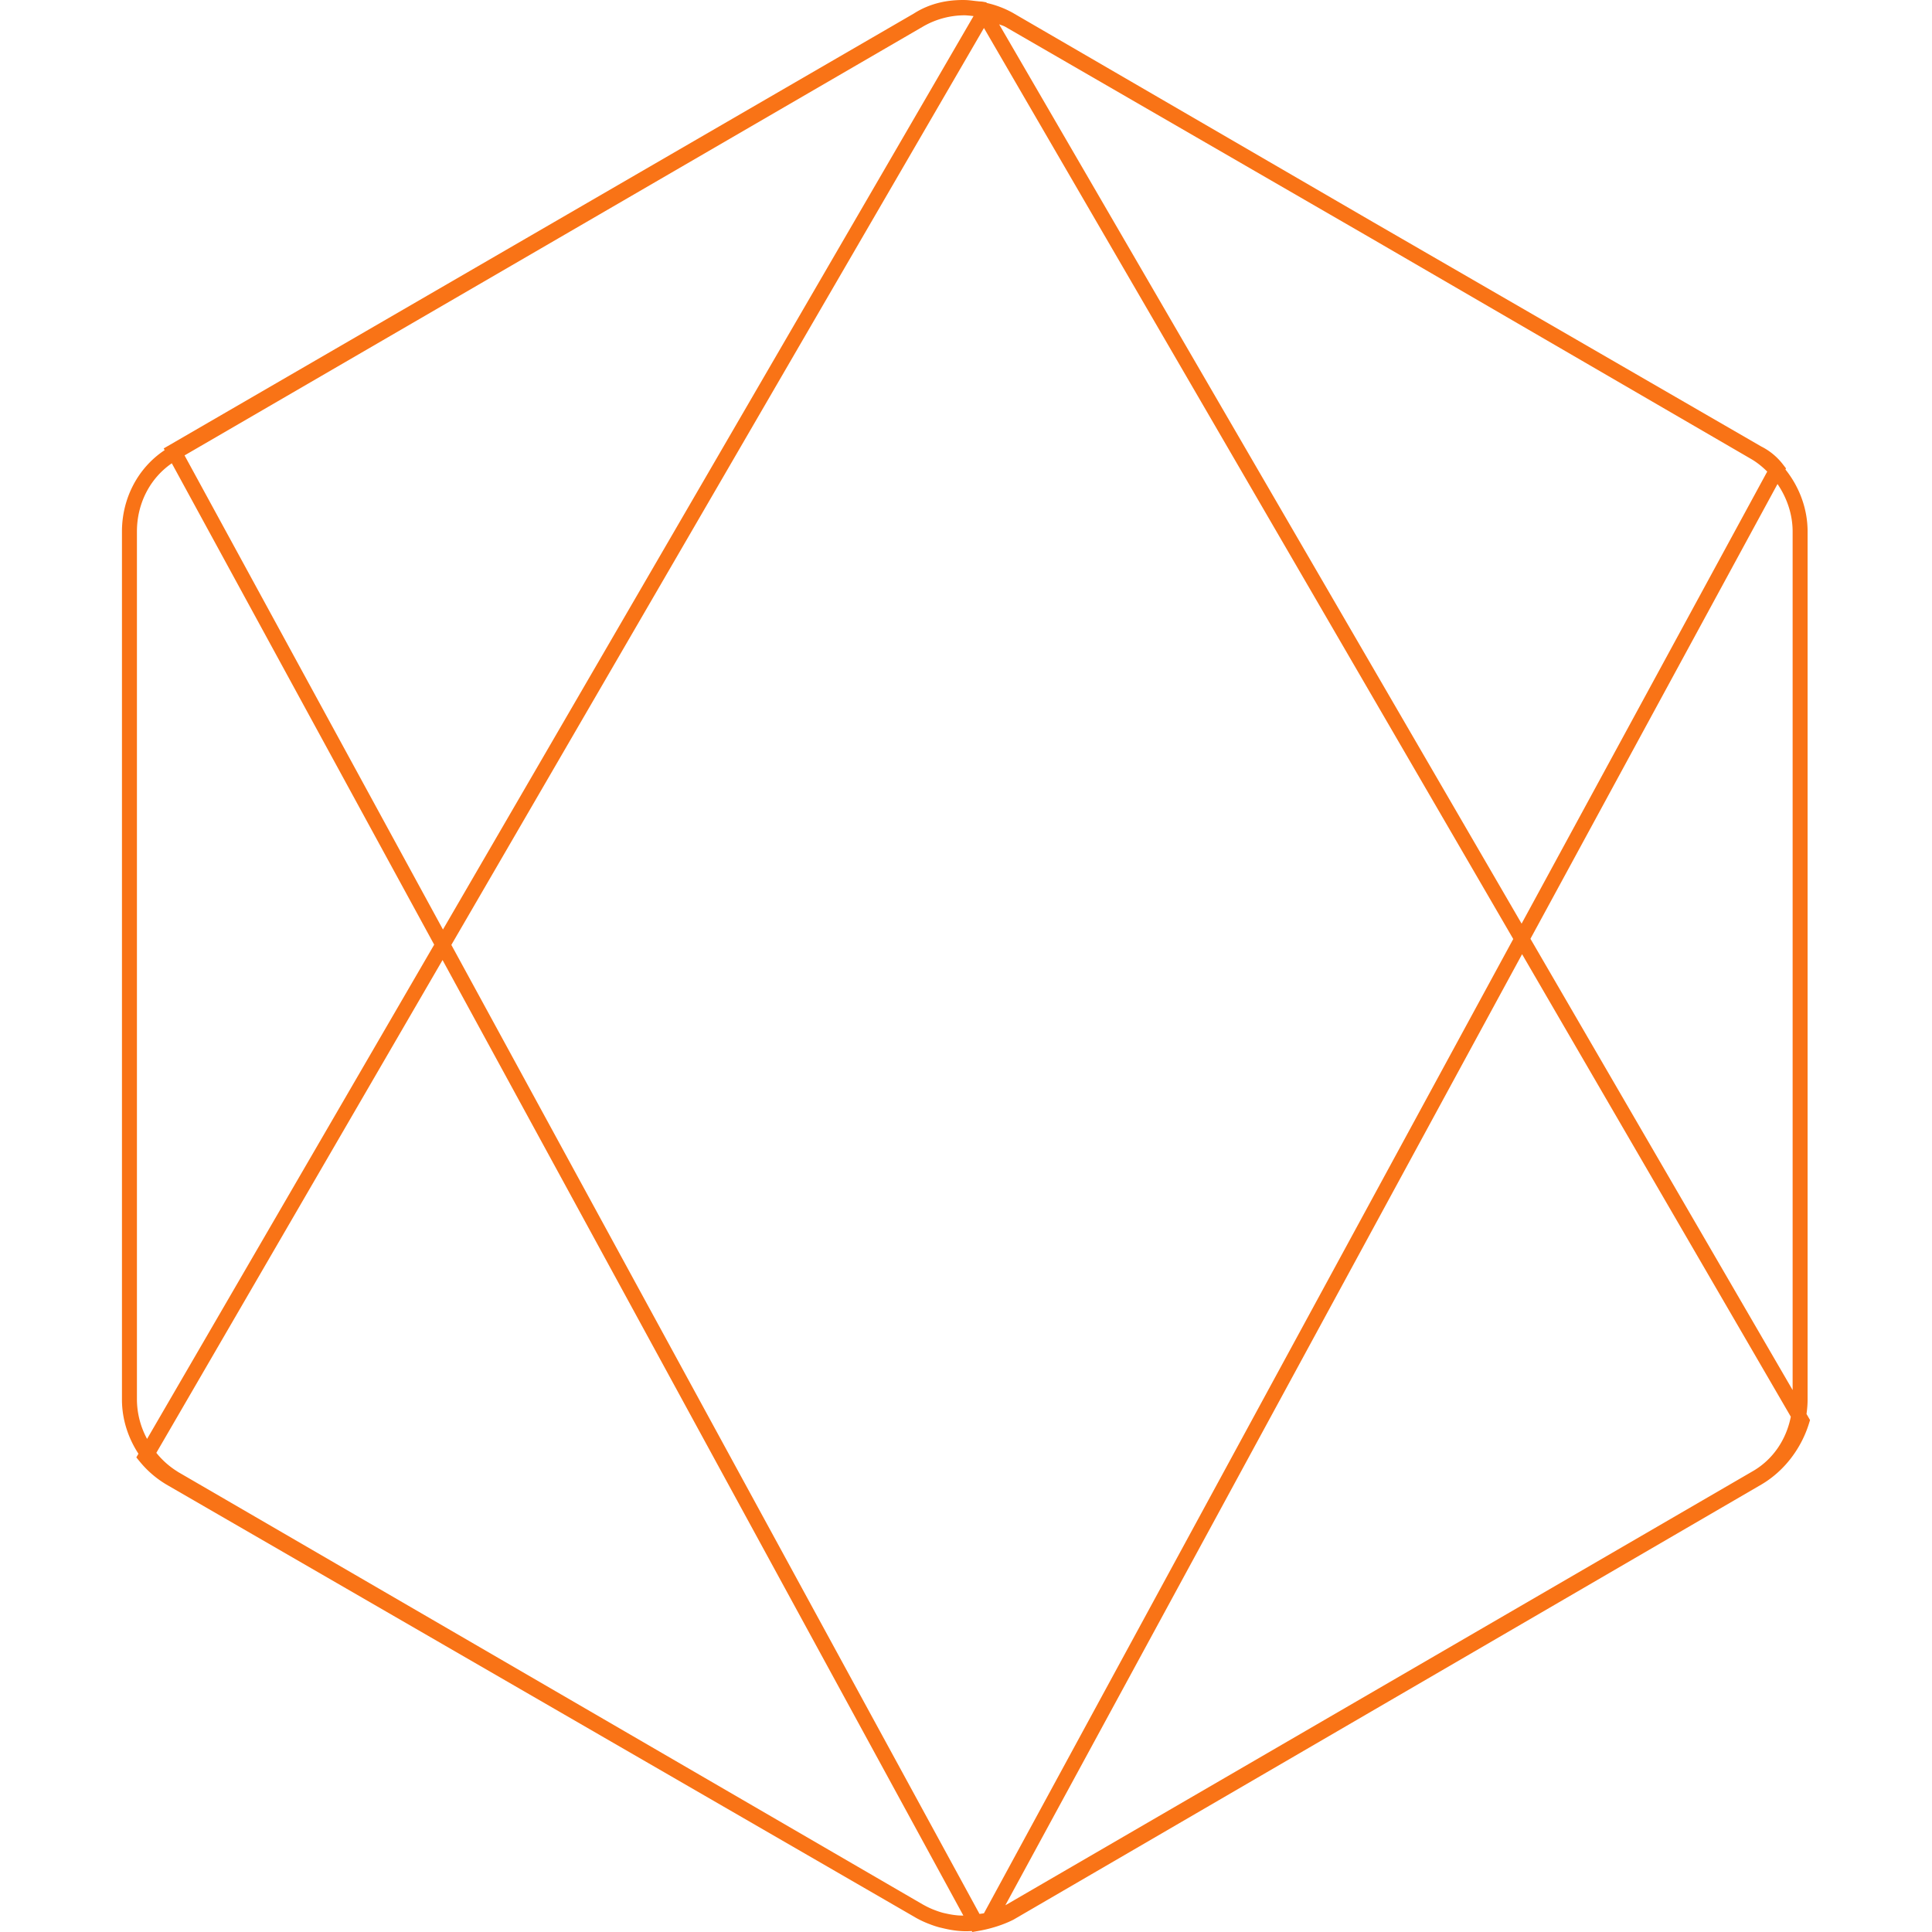 <svg xmlns="http://www.w3.org/2000/svg" viewBox="0 0 128 128"><path fill="#f97316" d="M63.974.003c-.388-.01-.779.01-1.168.065-.78.113-1.55.372-2.261.828L10.846 29.709l.062.114c-1.81 1.2-2.828 3.24-2.828 5.39V92.73c0 1.294.407 2.534 1.092 3.584l-.14.242.218.266a6.696 6.696 0 0 0 1.774 1.532l.002.002 49.246 28.464.407.237h.001a6.5 6.5 0 0 0 .944.435c.183.072.368.132.556.186.078.022.157.038.236.057.646.161 1.303.252 1.965.2l.036.065.35-.06c.747-.126 1.609-.37 2.372-.754l.014-.008 49.546-28.826c1.528-.897 2.652-2.41 3.157-4.063l.064-.207-.234-.403c.044-.314.072-.63.072-.951V35.212c0-1.517-.552-2.963-1.469-4.109l.039-.071-.196-.254c-.39-.51-.89-.923-1.464-1.207l.027.014-25.721-14.869L67.16.886V.884a6.495 6.495 0 0 0-1.786-.688l-.026-.042-.23-.04c-.106-.017-.218-.016-.326-.03-.045-.006-.09-.009-.135-.014-.227-.025-.453-.061-.684-.067Zm-.058 1.01h.006c.192.01.385.03.577.053L29.347 61.583l-17.12-31.411L61.175 1.746a5.524 5.524 0 0 1 2.74-.732zm2.28.6c.123.05.253.083.372.143.002 0 .004 0 .006.002L90.848 15.79l25.222 14.65c.369.223.706.497 1.013.804l-16.273 29.95Zm-1.007.242 35.068 60.357-35.066 64.544c-.098.027-.197.028-.295.049L29.903 62.602Zm-53.806 28.84 17.383 31.891L9.744 95.332a5.545 5.545 0 0 1-.672-2.602V35.212c0-1.812.834-3.503 2.31-4.517zm106.381 1.373c.626.916 1.002 2.012 1.002 3.144v56.883l-17.37-29.898Zm-16.922 31.15 17.804 30.643c-.299 1.513-1.183 2.853-2.561 3.633l-.004.002-49.418 28.702c-.018.01-.037.017-.055.027zm-71.522.387 34.505 63.306a4.9 4.9 0 0 1-.364-.011 5.507 5.507 0 0 1-.7-.107c-.124-.027-.247-.05-.37-.087a5.537 5.537 0 0 1-.426-.143 5.436 5.436 0 0 1-.785-.365h-.002l-.005-.002-.521-.302-48.886-28.39-.001-.005a5.493 5.493 0 0 1-1.407-1.245z"/></svg>
